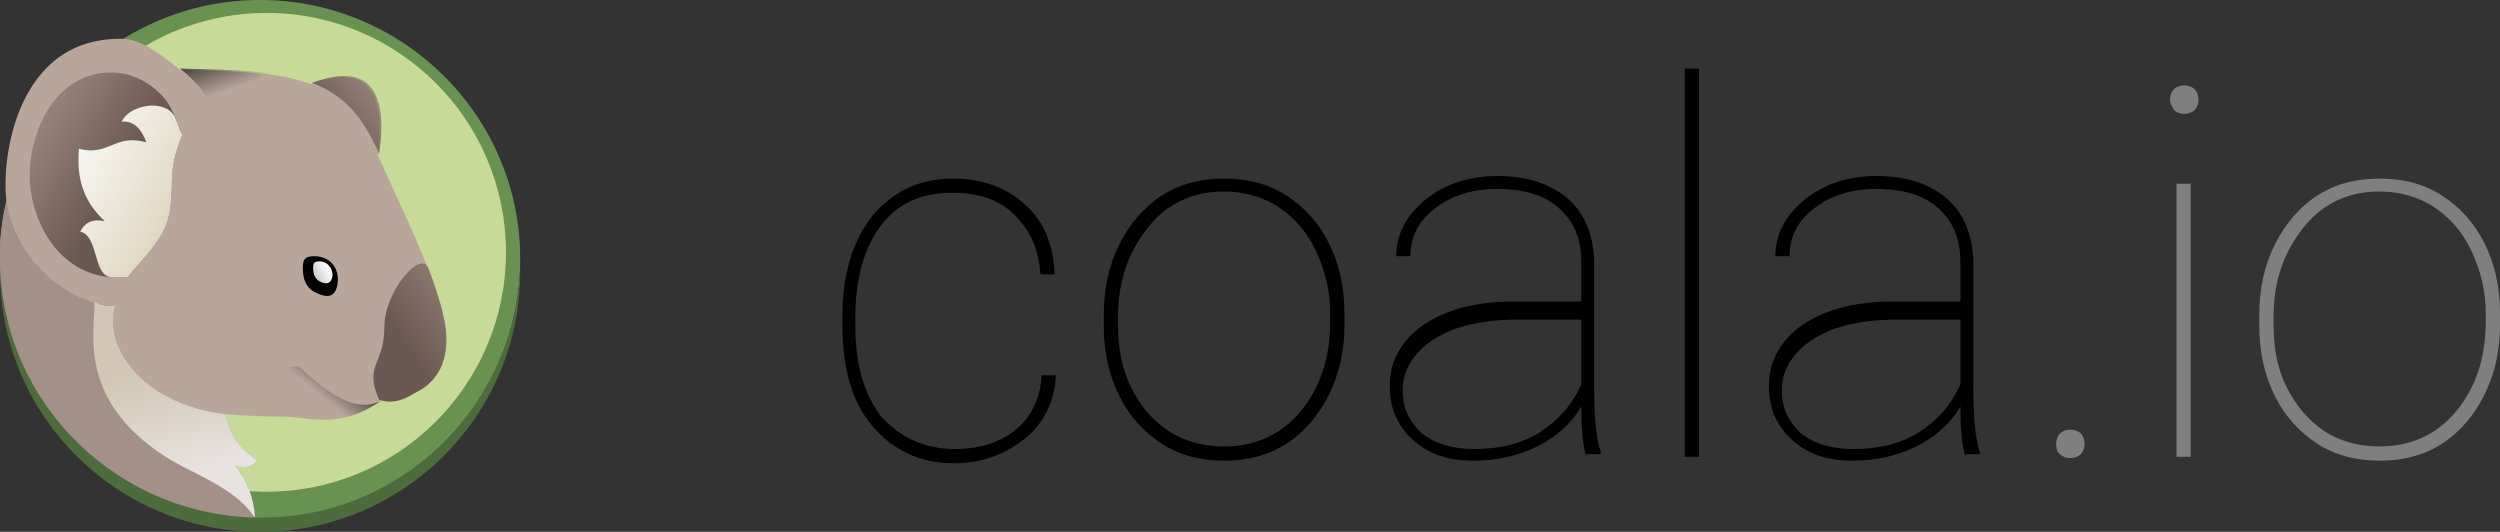 <?xml version="1.0" encoding="utf-8"?>
<!-- Generator: Adobe Illustrator 22.0.1, SVG Export Plug-In . SVG Version: 6.00 Build 0)  -->

<svg version="1.1"
   id="coala-header"
   xmlns="http://www.w3.org/2000/svg"
   xmlns:xlink="http://www.w3.org/1999/xlink"
   x="0px"
   y="0px"
   viewBox="0 0 193.2 41.1"
   xml:space="preserve">

<rect x="0" y="0" width="193.2" height="41.1" fill="#333333" stroke="none"/>

<style type="text/css">
   .st0{fill:#7F7F7F;}
   .st1{fill:#6B9753;fill-opacity:0.95;}
   .st2{fill:#CCDE9C;fill-opacity:0.95;}
   .st3{fill:#BAA59A;}
   .st4{opacity:0.49;fill:#8E7A72;enable-background:new;}
   .st5{opacity:0.77;fill:url(#path3504-7-8_1_);enable-background:new;}
   .st6{fill:url(#path3504-22_1_);}
   .st7{opacity:0.64;fill:url(#path3504-1_1_);enable-background:new;}
   .st8{fill:url(#path3504-9_1_);}
   .st9{fill:url(#path3504-9-6_1_);}
   .st10{fill:url(#path4194-2-1-7-6-5_1_);}
   .st11{fill:url(#path3504-95_1_);}
   .st12{opacity:0.89;fill:url(#path3504-74_1_);enable-background:new;}
   .st13{fill:#4D6C3B;}
</style>


<g id="coala.io">
   <g id="coala">
      <path d="M73.8,34.7c1.9,0,3.5-0.5,4.7-1.5s1.9-2.4,2-4.2h1.1c-0.1,2-0.9,3.7-2.4,4.9c-1.5,1.2-3.3,1.9-5.5,1.9
         c-2.6,0-4.7-1-6.3-2.9c-1.6-1.9-2.3-4.5-2.3-7.8v-0.7c0-3.2,0.8-5.8,2.3-7.7c1.6-1.9,3.6-2.9,6.3-2.9c2.2,0,4.1,0.7,5.5,2
         c1.5,1.3,2.2,3.1,2.3,5.4h-1.1c-0.1-1.9-0.8-3.4-2-4.6c-1.2-1.2-2.8-1.7-4.8-1.7c-2.4,0-4.2,0.8-5.5,2.5s-2,4.1-2,7.1v0.7
         c0,3,0.7,5.3,2,7C69.6,33.8,71.4,34.7,73.8,34.7z"/>
      <path d="M85.3,24.3c0-2,0.4-3.8,1.2-5.4c0.8-1.6,1.9-2.9,3.3-3.8s3-1.3,4.8-1.3s3.4,0.4,4.8,1.3c1.4,0.9,2.5,2.1,3.3,3.7
         s1.2,3.4,1.2,5.4v0.9c0,2-0.4,3.8-1.2,5.4s-1.9,2.9-3.3,3.8c-1.4,0.9-3,1.3-4.8,1.3s-3.4-0.4-4.8-1.3s-2.5-2.1-3.3-3.7
         c-0.8-1.6-1.2-3.4-1.2-5.4V24.3z M86.4,25.1c0,1.8,0.3,3.4,1,4.8c0.7,1.5,1.7,2.6,2.9,3.4c1.2,0.8,2.7,1.2,4.3,1.2
         c2.4,0,4.4-0.9,5.9-2.7c1.5-1.8,2.3-4.1,2.3-7v-0.6c0-1.7-0.4-3.3-1.1-4.8s-1.7-2.6-2.9-3.4c-1.2-0.8-2.7-1.2-4.2-1.2
         c-2.4,0-4.4,0.9-5.9,2.8c-1.5,1.9-2.3,4.1-2.3,6.9C86.4,24.6,86.4,25.1,86.4,25.1z"/>
      <path d="M122.6,35.3c-0.3-0.9-0.4-2.2-0.4-3.9c-0.8,1.4-2,2.4-3.4,3.1s-3.1,1.1-4.9,1.1c-2,0-3.5-0.5-4.7-1.6
         c-1.2-1.1-1.8-2.4-1.8-4.2c0-1.9,0.9-3.5,2.6-4.7c1.8-1.2,4.1-1.8,7-1.8h5.2v-3.1c0-1.8-0.6-3.1-1.7-4.1s-2.7-1.5-4.8-1.5
         c-1.9,0-3.5,0.5-4.8,1.5s-1.9,2.2-1.9,3.7h-1.1c0-1.7,0.8-3.2,2.3-4.4s3.4-1.8,5.5-1.8c2.3,0,4.1,0.6,5.4,1.7s2,2.7,2.1,4.8v10.1
         c0,2.3,0.2,3.9,0.5,4.7v0.2h-1.1V35.3z M113.9,34.7c2,0,3.7-0.4,5.1-1.3c1.4-0.9,2.5-2.1,3.2-3.7v-5h-4.9c-3,0-5.3,0.6-6.9,1.8
         c-1.3,1-2,2.2-2,3.7c0,1.3,0.5,2.4,1.5,3.3C110.9,34.3,112.3,34.7,113.9,34.7z"/>
      <path d="M131.3,35.3h-1.1v-30h1.1V35.3z"/>
      <path d="M151.9,35.3c-0.3-0.9-0.4-2.2-0.4-3.9c-0.8,1.4-2,2.4-3.4,3.1s-3.1,1.1-4.9,1.1c-2,0-3.5-0.5-4.7-1.6
         c-1.2-1.1-1.8-2.4-1.8-4.2c0-1.9,0.9-3.5,2.6-4.7c1.8-1.2,4.1-1.8,7-1.8h5.2v-3.1c0-1.8-0.6-3.1-1.7-4.1s-2.7-1.5-4.8-1.5
         c-1.9,0-3.5,0.5-4.8,1.5s-1.9,2.2-1.9,3.7h-1.1c0-1.7,0.8-3.2,2.3-4.4s3.4-1.8,5.5-1.8c2.3,0,4.1,0.6,5.4,1.7
         c1.3,1.1,2,2.7,2.1,4.8v10.1c0,2.3,0.2,3.9,0.5,4.7v0.2h-1.1V35.3z M143.2,34.7c2,0,3.7-0.4,5.1-1.3c1.4-0.9,2.5-2.1,3.2-3.7v-5
         h-4.9c-3,0-5.3,0.6-6.9,1.8c-1.3,1-2,2.2-2,3.7c0,1.3,0.5,2.4,1.5,3.3C140.2,34.3,141.6,34.7,143.2,34.7z"/>
   </g>
   <g id="_x2E_io">
      <path class="st0" d="M158.9,34.3c0-0.3,0.1-0.6,0.3-0.8c0.2-0.2,0.5-0.3,0.8-0.3s0.6,0.1,0.8,0.3c0.2,0.2,0.3,0.5,0.3,0.8
         s-0.1,0.6-0.3,0.8c-0.2,0.2-0.5,0.3-0.8,0.3s-0.6-0.1-0.8-0.3C159,35,158.9,34.7,158.9,34.3z"/>
      <path class="st0" d="M167.7,7.7c0-0.3,0.1-0.6,0.3-0.8c0.2-0.2,0.5-0.3,0.8-0.3s0.6,0.1,0.8,0.3c0.2,0.2,0.3,0.5,0.3,0.8
         c0,0.3-0.1,0.6-0.3,0.8s-0.5,0.3-0.8,0.3s-0.6-0.1-0.8-0.3C167.8,8.1,167.7,8,167.7,7.7z M169.3,35.3h-1.1V14.2h1.1V35.3z"/>
      <path class="st0" d="M174.6,24.3c0-2,0.4-3.8,1.2-5.4s1.9-2.9,3.3-3.8c1.4-0.9,3-1.3,4.8-1.3s3.4,0.4,4.8,1.3
         c1.4,0.9,2.5,2.1,3.3,3.7s1.2,3.4,1.2,5.4v0.9c0,2-0.4,3.8-1.2,5.4s-1.9,2.9-3.3,3.8c-1.4,0.9-3,1.3-4.8,1.3s-3.4-0.4-4.8-1.3
         c-1.4-0.9-2.5-2.1-3.3-3.7c-0.8-1.6-1.2-3.4-1.2-5.4V24.3z M175.7,25.1c0,1.8,0.3,3.4,1,4.8s1.7,2.6,2.9,3.4s2.7,1.2,4.3,1.2
         c2.4,0,4.4-0.9,5.9-2.7c1.5-1.8,2.3-4.1,2.3-7v-0.6c0-1.7-0.4-3.3-1.1-4.8c-0.7-1.5-1.7-2.6-2.9-3.4s-2.7-1.2-4.2-1.2
         c-2.4,0-4.4,0.9-5.9,2.8c-1.5,1.9-2.3,4.1-2.3,6.9V25.1z"/>
   </g>
</g>

<g id="logo">
   <path id="path4187-7-9" class="st1" d="M20.1,0C9,0,0,9,0,20s9,20.1,20.1,20.1s20.1-9,20.1-20.1S31.1,0,20.1,0z"/>
   <circle id="path4332-0-1" class="st2" cx="20.6" cy="19.5" r="18.5"/>
   <path id="path3504" class="st3" d="M31.7,30c-0.7,0.3-1,1.4-2.3,0.9c-1.7,1.6-4.2,1.7-6.2,1.4c-1.4-0.2-2.2,0-5.8-0.3
      c0.5,1.8,1,2.5,2.5,3.6c-0.5,0.5-1,0.6-1.7,0.4c0.9,1.2,1.4,2.4,1.5,4C6.3,39.7-2.3,27.3,0.5,15.5C0.1,12.6,1.1,2.9,9.4,3
      c1.4,0,2.8,1,4.5,2.4c4.6,0.1,7.8,0.2,10.1,1.1c3.3-1.2,6-0.8,5.2,5.5c1.3,2.9,2.8,6,3.9,8.8c0.7,1.9,1.4,3.6,1.3,5
      C34.4,28.8,33.9,29.2,31.7,30z"/>
   <path id="path3504-7" class="st4" d="M8.9,23.6c-1,3.4,2.4,7.7,8.5,8.4c0.5,1.8,1,2.5,2.5,3.6c-0.5,0.5-1,0.6-1.7,0.4
      c0.9,1.2,1.4,2.4,1.5,4C6.3,39.7-2.3,27.3,0.5,15.5C1.3,20.7,6,23.7,8.9,23.6z"/>

      <linearGradient id="path3504-7-8_1_" gradientUnits="userSpaceOnUse" x1="14.836" y1="832.737" x2="12.792" y2="840.82" gradientTransform="matrix(1 0 0 -1 0 869.31)">
      <stop  offset="0" style="stop-color:#FCFCFC"/>
      <stop  offset="1" style="stop-color:#E0D8C1"/>
   </linearGradient>
   <path id="path3504-7-8" class="st5" d="M8.9,23.6c-1,3.4,2.4,7.7,8.5,8.4c0.5,1.8,1,2.5,2.5,3.6c-0.5,0.5-1,0.6-1.7,0.4
      c0.9,1.2,1.4,2.4,1.5,4c-1.6-2.4-4.9-3.4-6.9-4.7c-7-4.5-5.4-9.9-5.5-12C7.7,23.6,8.4,23.7,8.9,23.6z"/>

      <linearGradient id="path3504-22_1_" gradientUnits="userSpaceOnUse" x1="25.112" y1="859.008" x2="33.143" y2="864.835" gradientTransform="matrix(1 0 0 -1 0 869.31)">
      <stop  offset="0" style="stop-color:#6C5852"/>
      <stop  offset="1" style="stop-color:#6C5852;stop-opacity:0"/>
   </linearGradient>
   <path id="path3504-22" class="st6" d="M24.1,6.4c2.4,0.9,3.9,2.5,5.2,5.5C30.2,5.7,27.4,5.2,24.1,6.4z"/>

      <linearGradient id="path3504-1_1_" gradientUnits="userSpaceOnUse" x1="18.122" y1="865.708" x2="19.166" y2="862.873" gradientTransform="matrix(1 0 0 -1 0 869.31)">
      <stop  offset="0" style="stop-color:#000000"/>
      <stop  offset="1" style="stop-color:#000000;stop-opacity:0"/>
   </linearGradient>
   <path id="path3504-1" class="st7" d="M16.3,8c-0.7-1.2-1.7-2.2-2.4-2.7c4.6,0.1,7.8,0.2,10.1,1.1C24,6.9,24,7,24,8
      C22.9,8,16.8,8,16.3,8L16.3,8z"/>

      <linearGradient id="path3504-9_1_" gradientUnits="userSpaceOnUse" x1="9.254" y1="855.452" x2="-2.475" y2="862.219" gradientTransform="matrix(1 0 0 -1 0 869.31)">
      <stop  offset="0" style="stop-color:#6C5852"/>
      <stop  offset="1" style="stop-color:#6C5852;stop-opacity:0"/>
   </linearGradient>
   <path id="path3504-9" class="st8" d="M2.4,14.9c-0.6-3.5,1.3-9.3,6.2-9.3c1.5,0,3,0.7,4.1,2c0.7,0.8,1.1,2.2,1.4,2.8
      c-1.3,3.1-0.5,4-1.1,6.5c-0.5,1.9-2.5,3.6-3.1,4.5C5.3,21.9,2.9,18.1,2.4,14.9z"/>

      <linearGradient id="path3504-9-6_1_" gradientUnits="userSpaceOnUse" x1="4.294" y1="857.952" x2="13.262" y2="852.94" gradientTransform="matrix(1 0 0 -1 0 869.31)">
      <stop  offset="0" style="stop-color:#FCFCFC"/>
      <stop  offset="1" style="stop-color:#E0D8C1"/>
   </linearGradient>
   <path id="path3504-9-6" class="st9" d="M6.1,11.5c2.3,0.6,2.8-1.2,5.2-0.5c-0.3-0.9-0.9-1.7-1.9-1.6C10,8.1,12.7,7.6,13.5,9
      c0.4,0.9,0.4,1.1,0.6,1.4c-1.3,3.1-0.5,4-1.1,6.5c-0.5,1.9-2.5,3.6-3.1,4.5c-0.4,0-0.8,0.1-1.4,0c-1.3-0.2-0.9-3.2-2.3-3.5
      c0.4-0.8,1.1-1,1.9-0.8C6.5,15.6,5.9,13.9,6.1,11.5z"/>
   <path id="path4194-2-1-8" d="M24.6,22.7c-0.8-0.3-1.2-0.9-1.2-2c0-0.7,0.2-0.9,0.9-0.9c1.2,0,1.9,0.9,1.8,2
      C26,22.8,25.5,23.1,24.6,22.7z"/>

      <linearGradient id="path4194-2-1-7-6-5_1_" gradientUnits="userSpaceOnUse" x1="-77.584" y1="969.035" x2="-79.104" y2="968.22" gradientTransform="matrix(0.77 0 0 -0.77 85.11 766.947)">
      <stop  offset="0" style="stop-color:#FCFCFC"/>
      <stop  offset="1" style="stop-color:#C7C7C7"/>
   </linearGradient>
   <path id="path4194-2-1-7-6-5" class="st10" d="M24.8,21.8c-0.4-0.2-0.6-0.5-0.6-1.1c0-0.4,0.1-0.5,0.5-0.5c0.6,0,1,0.5,1,1.1
      C25.6,21.9,25.3,22,24.8,21.8z"/>

      <linearGradient id="path3504-95_1_" gradientUnits="userSpaceOnUse" x1="31.106" y1="843.172" x2="40.795" y2="849.625" gradientTransform="matrix(1 0 0 -1 0 869.31)">
      <stop  offset="0" style="stop-color:#6C5852"/>
      <stop  offset="1" style="stop-color:#6C5852;stop-opacity:0"/>
   </linearGradient>
   <path id="path3504-95" class="st11" d="M32.2,30.3c-0.7,0.4-1.6,1-2.9,0.6c-1.2-2.7,0.4-2.7,0.4-5.6c0-2.8,2.8-6,3.4-4.6
      c0.3,0.7,1.4,3.9,1.4,5.3C34.6,28.8,33,29.9,32.2,30.3z"/>

      <linearGradient id="path3504-74_1_" gradientUnits="userSpaceOnUse" x1="134.813" y1="909.818" x2="131.696" y2="907.438" gradientTransform="matrix(0.97 -0.23 -0.23 -0.97 105.773 941.167)">
      <stop  offset="0" style="stop-color:#000000"/>
      <stop  offset="1" style="stop-color:#000000;stop-opacity:0"/>
   </linearGradient>
   <path id="path3504-74" class="st12" d="M29.7,30.8c-3.1,2.2-4.5,1.3-7.2,1.4c-3.2-4.1,0-3.8,0.6-3.9C24.5,29.6,27.4,32.4,29.7,30.8
      z"/>
   <path id="path4187-9-5" class="st13" d="M0,20.5c0,0.2,0,0.3,0,0.5c0,11.1,9,20.1,20.1,20.1s20.1-9,20.1-20.1c0-0.2,0-0.3,0-0.5
      C39.9,31.3,31.1,40,20.2,40S0.3,31.4,0,20.5z"/>
</g>
</svg>
